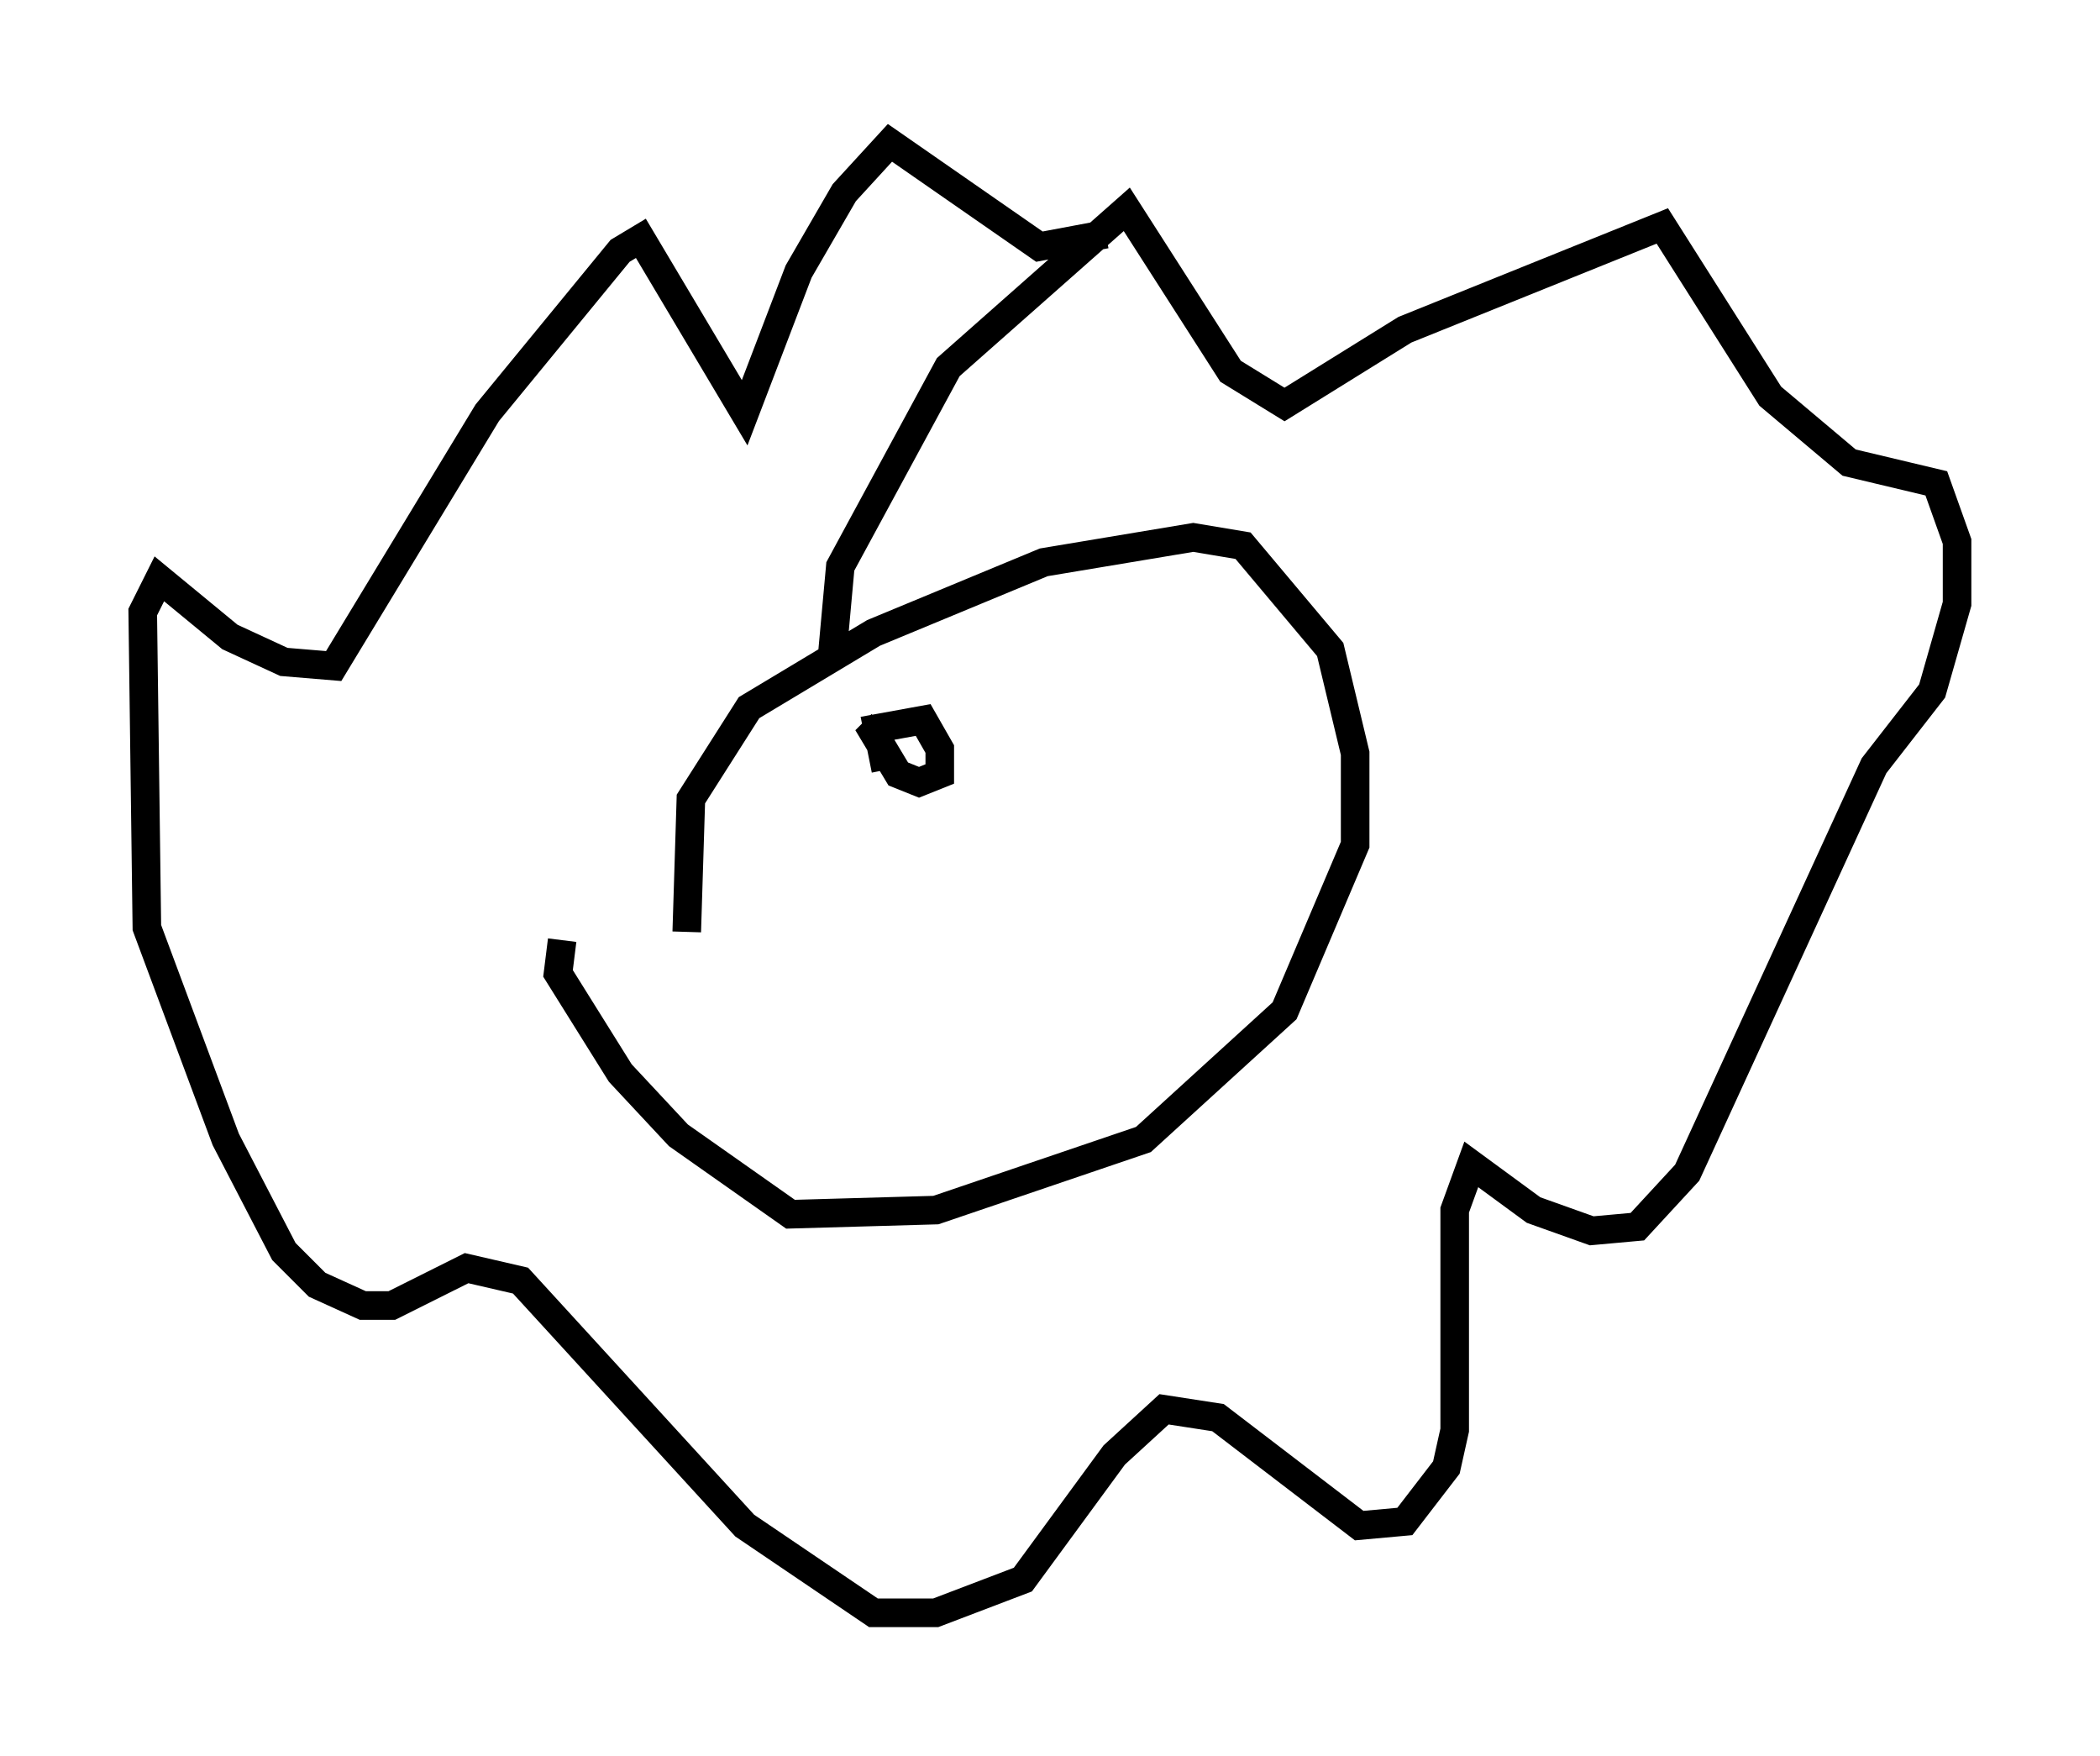 <?xml version="1.0" encoding="utf-8" ?>
<svg baseProfile="full" height="61.419" version="1.1" width="73.475" xmlns="http://www.w3.org/2000/svg" xmlns:ev="http://www.w3.org/2001/xml-events" xmlns:xlink="http://www.w3.org/1999/xlink"><defs /><rect fill="white" height="61.419" width="73.475" x="0" y="0" /><path d="M25.045, 35.503 m-1.017, -2.905 l0.145, -4.648 2.034, -3.196 l4.358, -2.615 5.955, -2.469 l5.229, -0.872 1.743, 0.291 l3.05, 3.631 0.872, 3.631 l0.0, 3.196 -2.469, 5.81 l-4.939, 4.503 -7.263, 2.469 l-5.084, 0.145 -3.922, -2.76 l-2.034, -2.179 -2.179, -3.486 l0.145, -1.162 m9.441, -9.877 l0.291, -3.196 3.777, -6.972 l6.246, -5.52 3.631, 5.665 l1.888, 1.162 4.212, -2.615 l9.006, -3.631 3.777, 5.955 l2.76, 2.324 3.05, 0.726 l0.726, 2.034 0.0, 2.179 l-0.872, 3.05 -2.034, 2.615 l-6.536, 14.235 -1.743, 1.888 l-1.598, 0.145 -2.034, -0.726 l-2.179, -1.598 -0.581, 1.598 l0.0, 7.698 -0.291, 1.307 l-1.453, 1.888 -1.598, 0.145 l-4.939, -3.777 -1.888, -0.291 l-1.743, 1.598 -3.196, 4.358 l-3.05, 1.162 -2.179, 0.0 l-4.503, -3.05 -7.844, -8.57 l-1.888, -0.436 -2.615, 1.307 l-1.017, 0.0 -1.598, -0.726 l-1.162, -1.162 -2.034, -3.922 l-2.76, -7.408 -0.145, -11.039 l0.581, -1.162 2.469, 2.034 l1.888, 0.872 1.743, 0.145 l5.374, -8.86 4.648, -5.665 l0.726, -0.436 3.631, 6.101 l1.888, -4.939 1.598, -2.76 l1.598, -1.743 5.229, 3.631 l2.324, -0.436 m-7.698, 18.737 l-0.291, -1.453 1.598, -0.291 l0.581, 1.017 0.0, 0.872 l-0.726, 0.291 -0.726, -0.291 l-0.872, -1.453 0.291, -0.291 " fill="none" stroke="black" stroke-width="1" /></svg>